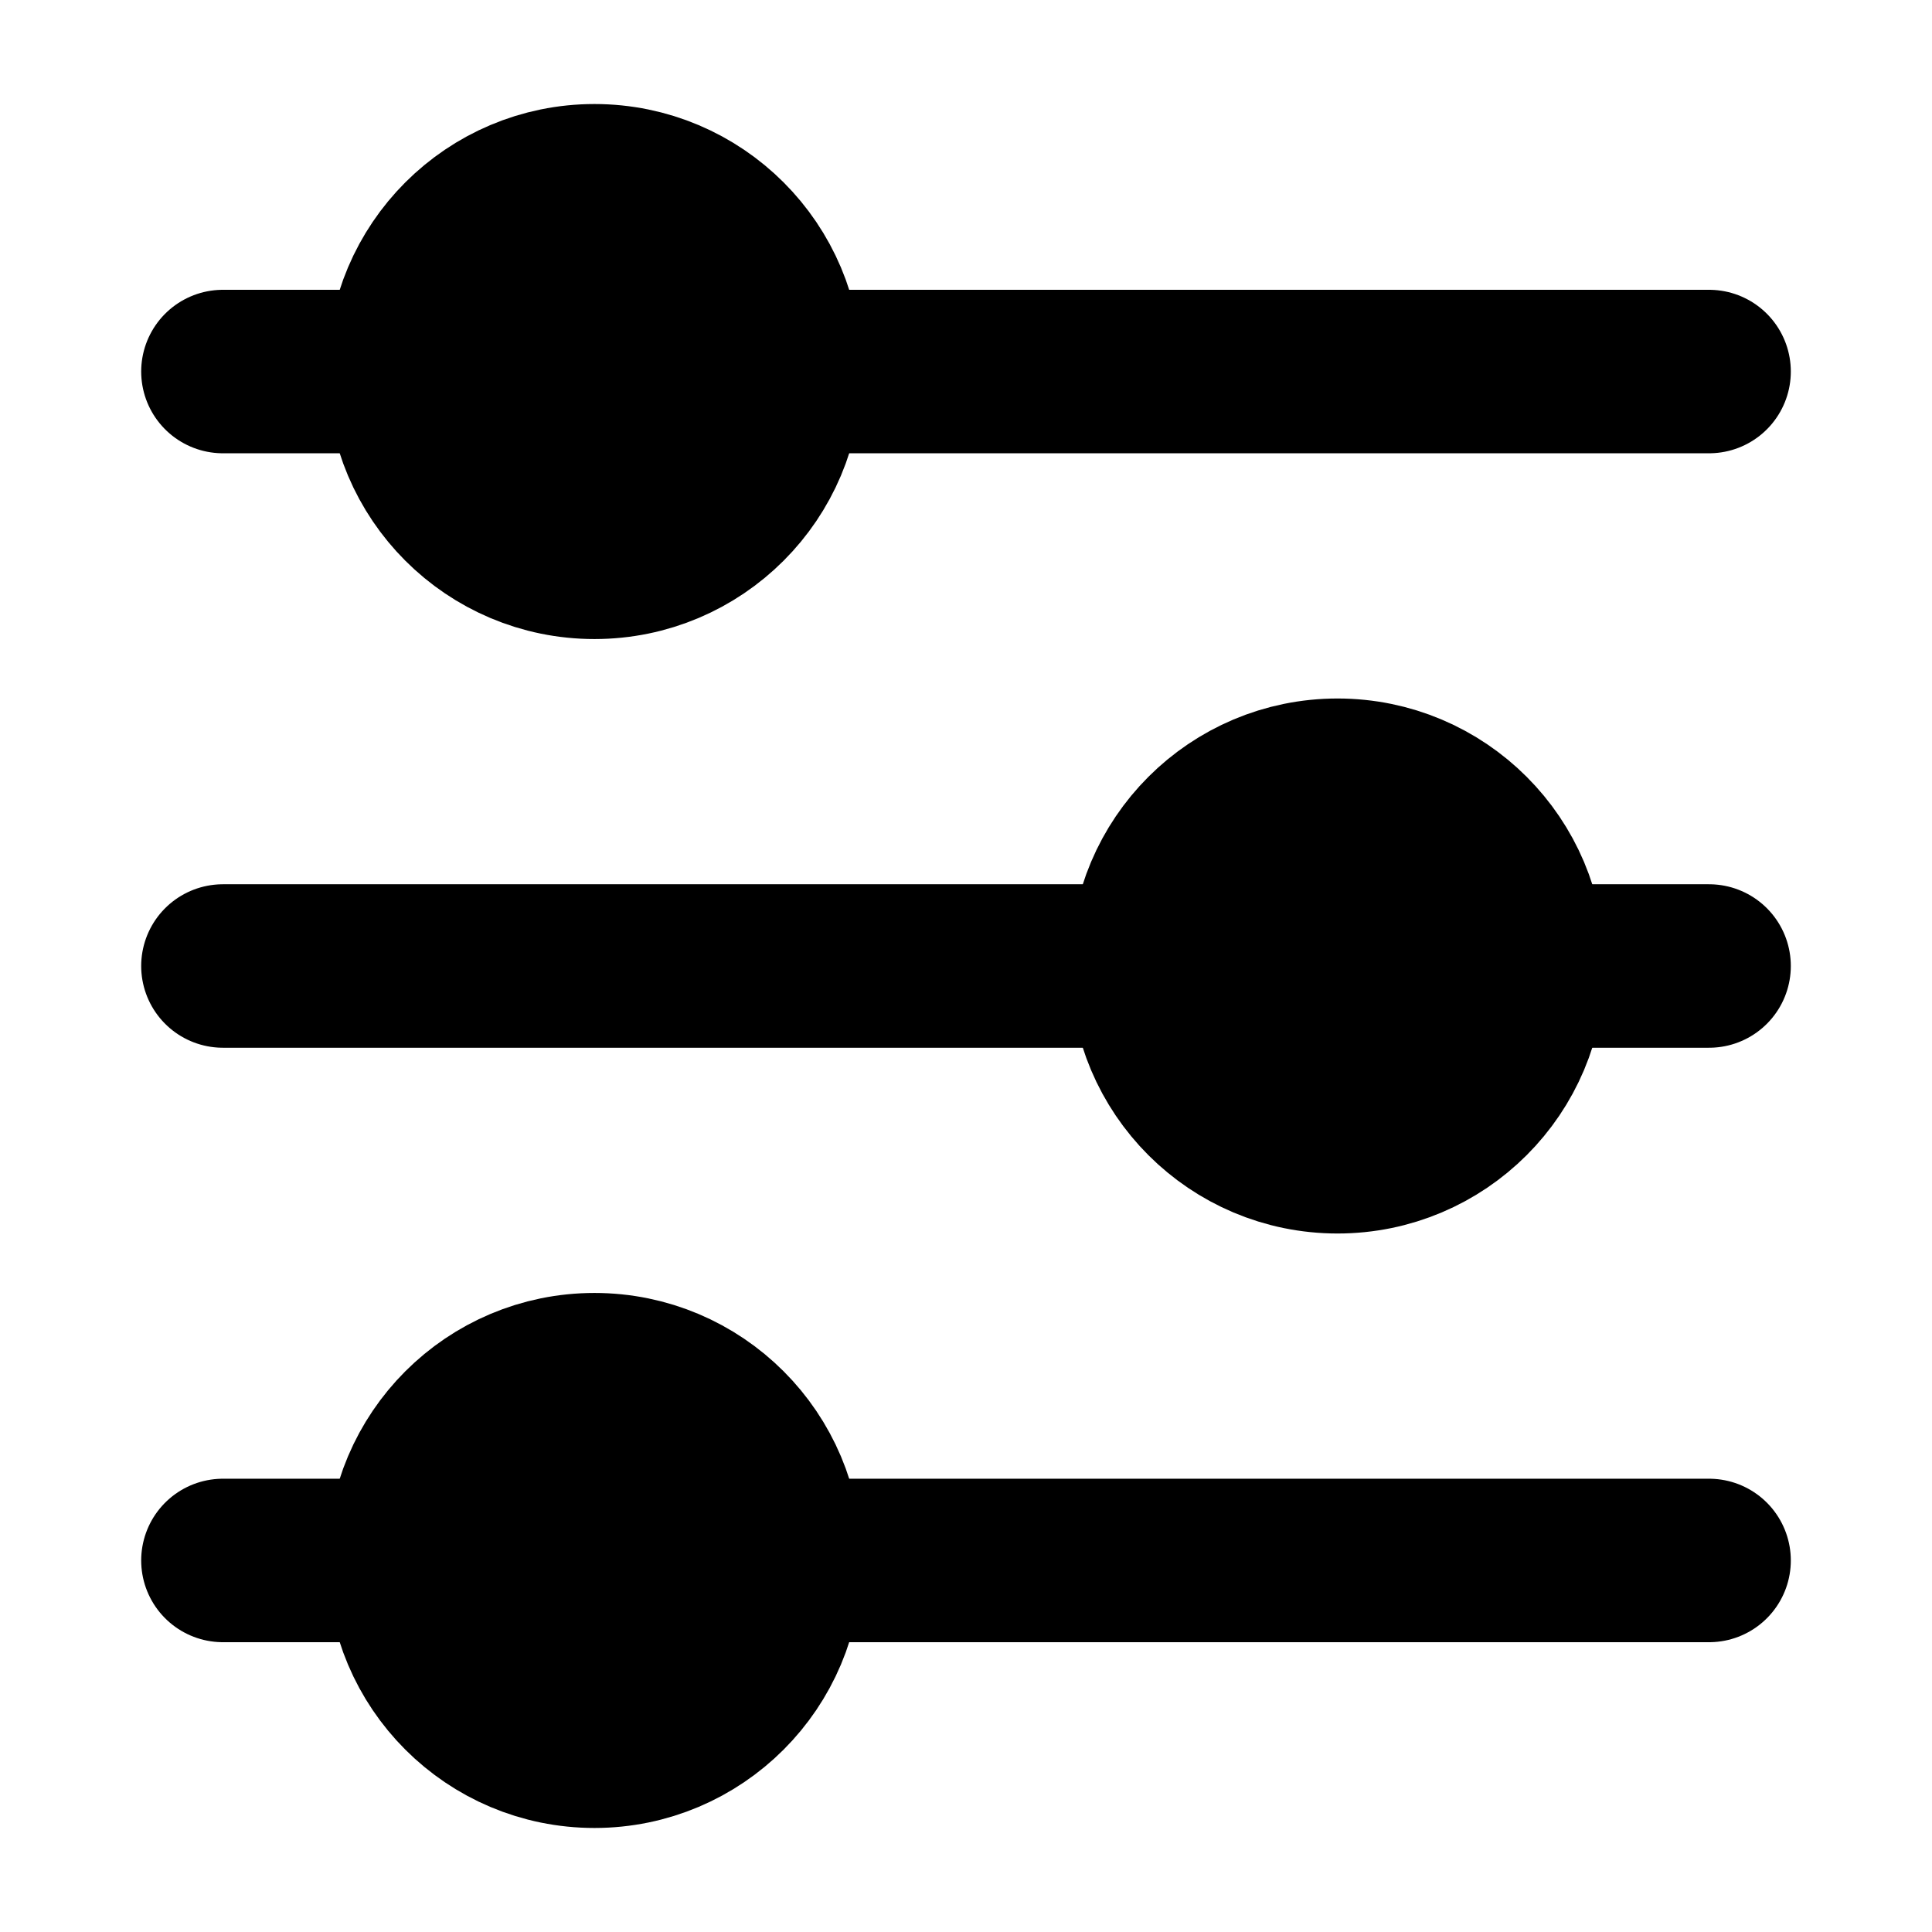 <svg xmlns="http://www.w3.org/2000/svg" viewBox="-0.5 -0.5 13 13" stroke="#000" stroke-width="1.1" stroke-linecap="round"><path d="M1,2h1 M5,2h6M1,6h6M10,6h1M1,10h1 M5,10h6"/><circle cx="3.5" cy="2" r="1.25"/><circle cx="8.5" cy="6" r="1.25"/><circle cx="3.5" cy="10" r="1.25"/></svg>